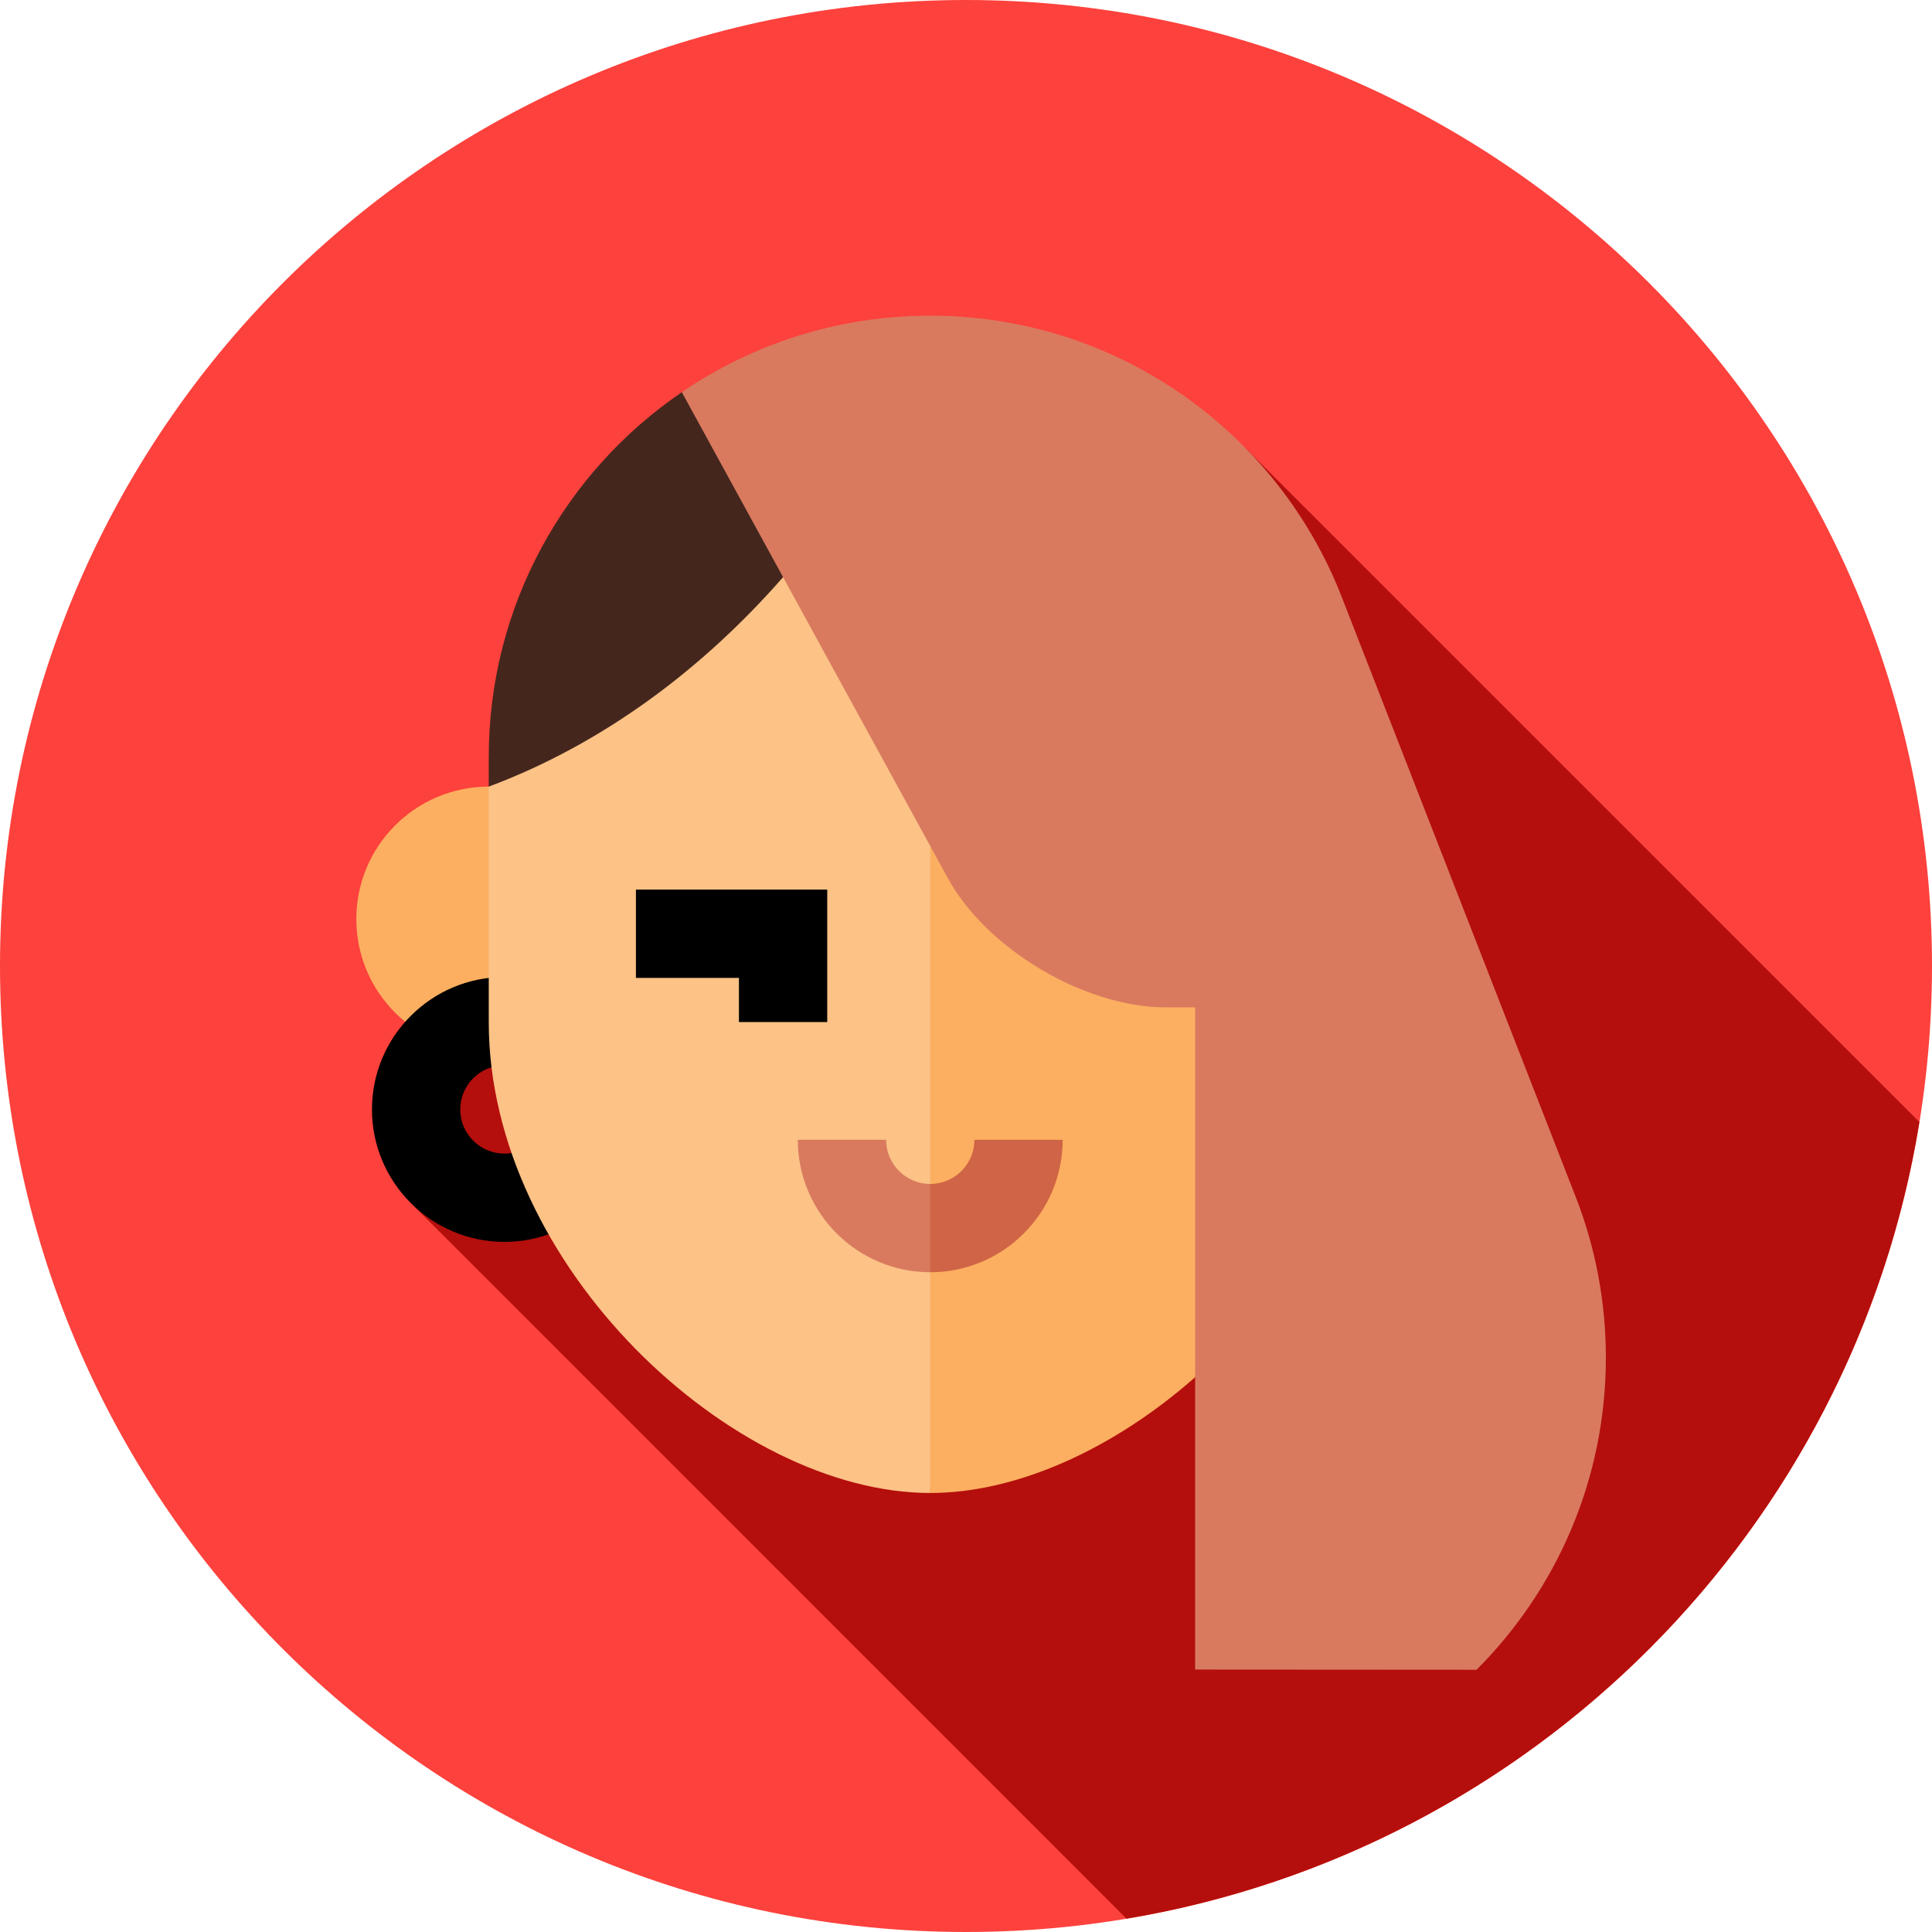 <svg height="512pt" viewBox="0 0 512 512" width="512pt" xmlns="http://www.w3.org/2000/svg"><path d="m512 256c0 141.387-114.613 256-256 256s-256-114.613-256-256 114.613-256 256-256 256 114.613 256 256zm0 0" fill="#fd413c"/><path d="m508.656 297.359-178.57-178.574-200.562 89.676-20.145 110.848 189.152 189.156c107.695-18.016 192.605-103.246 210.125-211.105zm0 0" fill="#b40f0c"/><path d="m129.527 208.461c-19.383 0-35.098 15.715-35.098 35.098 0 19.383 15.715 35.098 35.098 35.098 1.402 0 27.543-.242 27.543-.242v-69.953zm0 0" fill="#fcaf60"/><path d="m133.672 329.113c-19.352 0-35.098-15.746-35.098-35.098 0-19.355 15.746-35.102 35.098-35.102 19.355 0 35.102 15.746 35.102 35.102 0 19.352-15.746 35.098-35.102 35.098zm0-46.797c-6.449 0-11.699 5.246-11.699 11.699s5.25 11.699 11.699 11.699c6.453 0 11.699-5.246 11.699-11.699s-5.246-11.699-11.699-11.699zm0 0"/><path d="m230.922 185.203 15.598 210.453c23.199 0 48.844-11.855 70.199-30.684l31.199-137.012zm0 0" fill="#fcaf60"/><path d="m246.52 137.352v258.305c-52.258 0-116.996-60.184-116.996-124.797v-62.398s56.98-47.078 78-71.109zm0 0" fill="#fcc286"/><path d="m180.691 103.938 43.559 22.578-16.727 26.434c-21.02 24.031-47.422 44.078-78 55.512v-7.801c0-40.207 20.281-75.672 51.168-96.723zm0 0" fill="#44261d"/><path d="m417.613 317.281-62.055-159.113c-17-43.605-59.41-74.504-109.039-74.504-24.414 0-47.078 7.48-65.828 20.273l26.832 49.012 43.676 79.801c10.297 18.812 36.27 34.211 57.719 34.211h7.801v175.492l74.582.047c21.176-21.168 34.27-50.418 34.27-82.727 0-14.988-2.824-29.316-7.957-42.492zm0 0" fill="#d97a5f"/><path d="m219.227 270.855h-23.402v-11.699h-27.297v-23.398h50.699zm0 0"/><path d="m234.824 302.055h-23.398c0 19.355 15.746 35.102 35.098 35.102l7.801-11.703-7.801-11.699c-6.449.004-11.699-5.246-11.699-11.699zm0 0" fill="#d97a5f"/><path d="m258.223 302.055c0 6.453-5.246 11.703-11.699 11.703v23.398c19.352 0 35.098-15.746 35.098-35.102zm0 0" fill="#cf6446"/></svg>